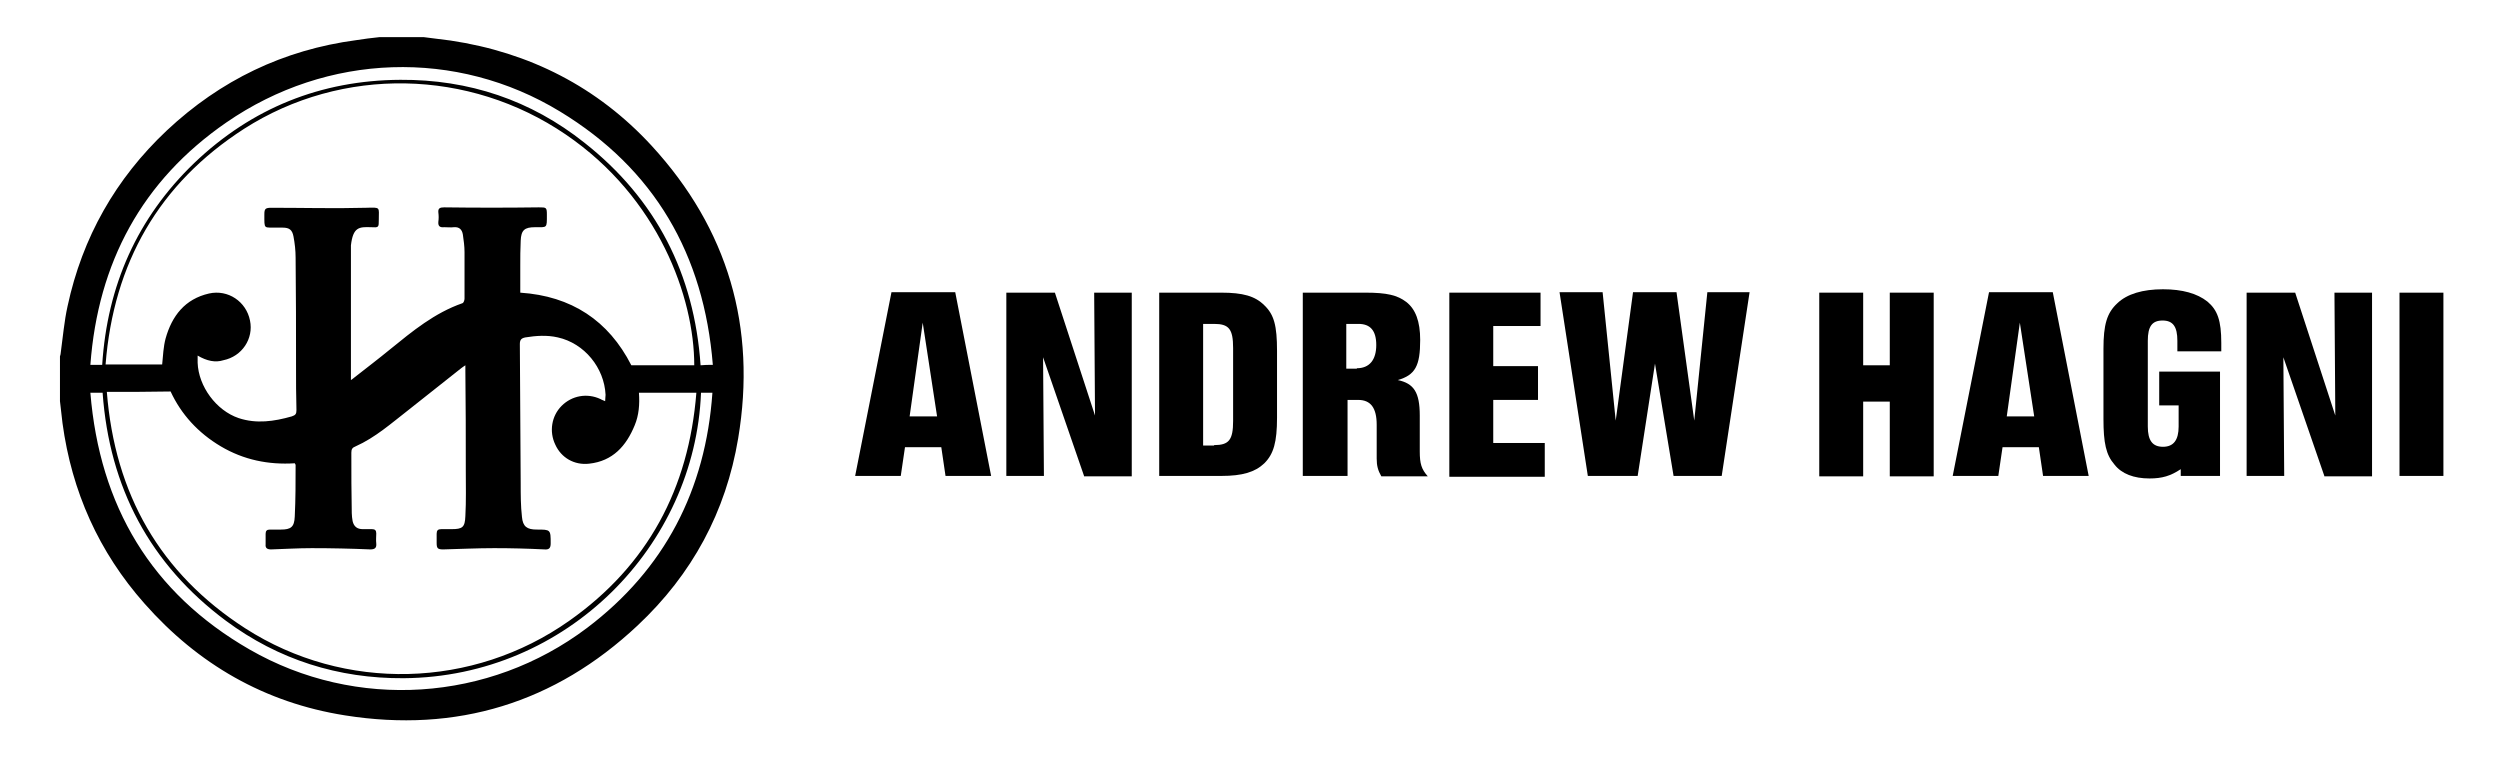 <?xml version="1.0" encoding="utf-8"?>
<!-- Generator: Adobe Illustrator 23.1.1, SVG Export Plug-In . SVG Version: 6.00 Build 0)  -->
<svg version="1.1" id="Layer_1" xmlns="http://www.w3.org/2000/svg" xmlns:xlink="http://www.w3.org/1999/xlink" x="0px" y="0px"
	 viewBox="0 0 592 182" enable-background="new 0 0 592 182" xml:space="preserve">
<g>
	<path d="M14.2,95c0-3.5,0-7,0-10.6c0.1-0.3,0.2-0.7,0.2-1c0.5-3.6,0.8-7.3,1.6-10.9c3.5-16.3,11.4-30.2,23.5-41.6
		C52.2,19,67.1,11.8,84.4,9.5C86.2,9.2,88,9,89.8,8.8c3.5,0,7,0,10.6,0c2.1,0.3,4.2,0.5,6.3,0.8c18.7,2.8,34.8,11,47.6,24.9
		c18.1,19.7,24.9,43,20.5,69.3c-2.9,17.4-10.9,32.2-23.8,44.3c-19.6,18.4-42.9,25.5-69.3,21.3c-19-3-34.8-12.1-47.5-26.5
		c-10.8-12.2-17.2-26.5-19.4-42.7C14.6,98.5,14.4,96.7,14.2,95z M46.8,84.2c0,0.8,0,1.2,0,1.7c0.2,5.6,4.4,11.3,9.7,13.1
		c4.2,1.4,8.4,0.8,12.6-0.4c0.9-0.3,1.1-0.6,1.1-1.5c-0.1-3.4-0.1-6.8-0.1-10.2c0-8.6,0-17.3-0.1-25.9c0-1.7-0.2-3.4-0.5-5
		c-0.3-1.6-1-2.1-2.6-2.1c-0.4,0-0.8,0-1.2,0c-3.3-0.1-3.1,0.6-3.1-3.2c0-1.3,0.3-1.5,1.7-1.5c7.5,0,14.9,0.2,22.4,0
		c3.5-0.1,3-0.2,3,2.8c0,1.9,0,1.9-1.9,1.8c-2.8-0.1-4.2,0-4.7,4.3c0,0.2,0,0.5,0,0.7c0,2.5,0,5,0,7.5c0,7.4,0,14.8,0,22.2
		c0,0.4,0,0.8,0,1.5c0.4-0.3,0.6-0.4,0.8-0.6c2.8-2.2,5.7-4.4,8.5-6.7c5.3-4.3,10.5-8.6,17.1-10.9c0.3-0.1,0.5-0.7,0.5-1.1
		c0-3.7,0-7.4,0-11c0-1.4-0.2-2.8-0.4-4.2c-0.2-1.1-0.8-1.8-2.1-1.7c-0.8,0.1-1.5,0-2.3,0c-1,0.1-1.5-0.2-1.4-1.3
		c0.1-0.7,0.1-1.4,0-2.2c-0.1-1,0.4-1.2,1.4-1.2c7.5,0.1,14.9,0.1,22.4,0c1.8,0,1.9,0,1.9,1.8c0,3.2,0.1,2.9-2.8,2.9
		c-2.5,0-3.3,0.7-3.4,3.2c-0.1,2-0.1,4-0.1,6c0,2.1,0,4.1,0,6.3c12.1,0.8,20.9,6.6,26.3,17.2c5.1,0,10,0,14.9,0
		c0-16-8.4-39.7-30.5-54.7c-22.8-15.5-52.8-16.2-76.1-1.3c-20.2,13-30.9,31.8-32.8,55.8c4.7,0,9.1,0,13.4,0c0.2-2.1,0.3-4.2,0.8-6.1
		c1.5-5.4,4.6-9.4,10.3-10.7c4.5-1,8.8,1.9,9.7,6.4c0.9,4.3-1.9,8.5-6.3,9.4C51,85.9,49,85.5,46.8,84.2z M25.3,92.8
		c1.9,24.2,12.6,43,32.8,56c23.5,15.1,53.9,14.3,76.7-1.8c18.6-13.1,28.3-31.3,30.1-54c-4.7,0-9.1,0-13.6,0c0.2,2.7,0,5.3-1,7.7
		c-2,4.9-5.2,8.5-10.8,9.1c-3.5,0.4-6.6-1.4-8-4.5c-1.5-3.1-0.9-6.8,1.5-9.2c2.4-2.4,6-3.1,9.2-1.6c0.3,0.2,0.7,0.3,1.1,0.5
		c0-0.6,0.1-1.1,0.1-1.5c-0.3-6.4-5-12.2-11.3-13.6c-2.6-0.6-5.2-0.4-7.7,0c-1,0.2-1.3,0.6-1.3,1.6c0.1,11,0.1,22,0.2,33
		c0,2.6,0,5.3,0.3,7.9c0.2,2.3,1.2,3,3.5,3c3.3,0,3.3,0,3.3,3.3c0,1.1-0.4,1.5-1.5,1.4c-4-0.2-7.9-0.3-11.9-0.3c-4,0-8,0.2-12,0.3
		c-1.3,0-1.6-0.2-1.6-1.5c0-0.7,0-1.4,0-2.2c0-0.8,0.3-1.1,1.1-1.1c0.8,0,1.6,0,2.4,0c2.6,0,3.2-0.4,3.3-3.1
		c0.2-3.6,0.1-7.2,0.1-10.8c0-7.8,0-15.7-0.1-23.5c0-0.4,0-0.8,0-1.4c-0.5,0.3-0.7,0.5-1,0.7c-4.2,3.3-8.3,6.6-12.5,9.9
		c-4,3.1-7.8,6.5-12.5,8.6c-0.8,0.3-1,0.7-1,1.5c0,4.8,0,9.5,0.1,14.3c0,0.6,0.1,1.3,0.2,1.9c0.3,1.3,1.1,1.9,2.4,1.9
		c0.7,0,1.4,0,2.2,0c0.7,0,1,0.3,1,1c0,0.8-0.1,1.6,0,2.4c0.1,1-0.3,1.4-1.4,1.4c-4.6-0.2-9.3-0.3-13.9-0.3c-3.2,0-6.4,0.2-9.6,0.3
		c-0.9,0-1.4-0.3-1.3-1.2c0-0.8,0-1.7,0-2.5c0-0.7,0.3-1,1-1c0.9,0,1.8,0,2.6,0c2.4,0,3.2-0.6,3.3-3.1c0.2-4.1,0.2-8.2,0.2-12.2
		c0-0.1-0.1-0.2-0.2-0.4c-6.2,0.4-12.1-0.8-17.5-4c-5.4-3.2-9.4-7.6-11.9-13C35.4,92.8,30.5,92.8,25.3,92.8z M21.4,93
		c2.2,26.8,14.4,47.4,37.7,60.8c25.2,14.5,56.7,12.4,79.9-5.1c18.4-13.9,28.1-32.7,29.7-55.7c-1.1,0-1.9,0-2.7,0
		c-1.4,36.2-31.7,67.3-70.4,67.6c-15.5,0.1-29.7-4.4-42.1-13.6c-18-13.4-27.6-31.6-29.2-54C23.4,93,22.6,93,21.4,93z M168.8,86.4
		c-2.1-26.1-13.8-46.4-36.2-60c-24.5-14.9-55.1-13.9-79,2.6c-20,13.8-30.4,33.2-32.2,57.4c1.1,0,1.9,0,2.8,0
		c1.2-18.8,8.3-34.8,21.8-47.8C59.6,25.6,76,19,94.8,18.9c16.2-0.1,30.9,4.8,43.6,14.9c17,13.4,26,31.1,27.5,52.7
		C166.8,86.4,167.7,86.4,168.8,86.4z"/>
</g>
<g>
	<path d="M214.3,105.9l-1,6.8h-10.8l8.6-43.5h15.1l8.5,43.5h-10.8l-1-6.8H214.3z M218.5,76.4l-3.1,22.2h6.5L218.5,76.4z"/>
	<path d="M256.7,112.7L247,84.6l0.2,28.1h-8.9V69.3h11.5l9.5,29.1l-0.2-29.1h8.9v43.5H256.7z"/>
	<path d="M274.5,69.3h14.7c5.1,0,8,0.8,10.2,3c2.3,2.2,3,4.8,3,10.8v15.8c0,5.8-0.8,8.6-3,10.8c-2.2,2.1-5.2,3-10.2,3h-14.7V69.3z
		 M287.5,105.4c3.5,0,4.5-1.2,4.5-5.7V82.4c0-4.5-1-5.7-4.5-5.7h-2.6v28.8H287.5z"/>
	<path d="M318.9,112.7h-10.4V69.3h14.9c5,0,7.5,0.6,9.6,2.2c2.2,1.7,3.3,4.6,3.3,9c0,6.2-1.2,8.3-5.3,9.5c3.8,0.8,5.2,2.9,5.2,8.4
		v8.5c0,2.9,0.4,4.2,1.9,5.9h-11c-0.8-1.4-1.1-2.5-1.1-4.2v-8c0-4-1.4-5.9-4.4-5.9h-2.5V112.7z M321.3,87.2c3,0,4.6-2,4.6-5.5
		c0-3.4-1.4-5-4.2-5h-2.9v10.6H321.3z"/>
	<path d="M364.8,77.2h-11.2v9.5h10.6v8h-10.6v10.2h12.2v8h-22.6V69.3h21.6V77.2z"/>
	<path d="M376,112.7l-6.7-43.5h10.2l3.1,30.4l4.1-30.4H397l4.2,30.4l3.1-30.4h10l-6.6,43.5h-11.4l-4.4-26.6l-4.1,26.6H376z"/>
	<path d="M441.2,95.1v17.7h-10.4V69.3h10.4v17.2h6.3V69.3h10.4v43.5h-10.4V95.1H441.2z"/>
	<path d="M474.2,105.9l-1,6.8h-10.8l8.6-43.5h15.1l8.5,43.5h-10.8l-1-6.8H474.2z M478.3,76.4l-3.1,22.2h6.5L478.3,76.4z"/>
	<path d="M525.7,88v24.7h-9.3v-1.6c-2.4,1.6-4.4,2.2-7.4,2.2c-3.7,0-6.6-1.1-8.3-3.3c-2-2.3-2.6-5.1-2.6-10.8V82.6
		c0-5.7,0.8-8.5,3.3-10.8c2.3-2.2,6-3.3,10.8-3.3c4.6,0,8.1,1,10.5,2.9c2.4,2,3.3,4.5,3.3,9.8v2h-10.4v-2.5c0-3.3-1-4.8-3.5-4.8
		c-2.5,0-3.5,1.4-3.5,4.8v20.3c0,3.3,1.1,4.8,3.6,4.8c2.5,0,3.7-1.6,3.7-4.8V96h-4.6v-8H525.7z"/>
	<path d="M550.4,112.7l-9.7-28.1l0.2,28.1H532V69.3h11.5l9.5,29.1l-0.2-29.1h8.9v43.5H550.4z"/>
	<path d="M578.6,112.7h-10.4V69.3h10.4V112.7z"/>
</g>
</svg>
